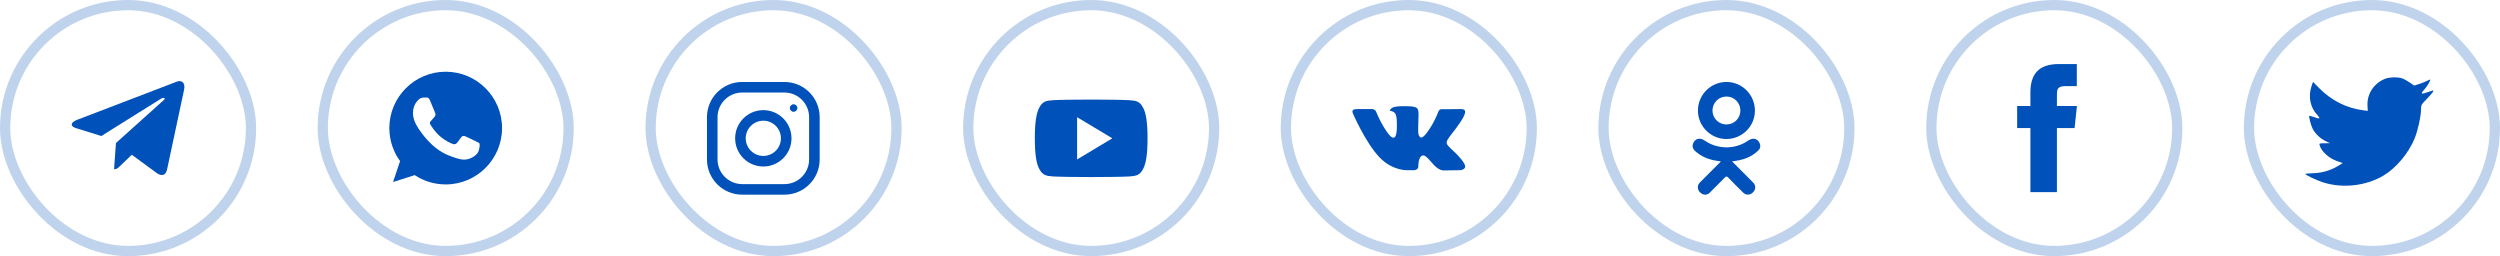 <svg width="244" height="25" viewBox="0 0 244 25" fill="none" xmlns="http://www.w3.org/2000/svg">
<rect opacity="0.25" x="219.5" y="0.5" width="24" height="24" rx="12" stroke="#0051BA"/>
<path fill-rule="evenodd" clip-rule="evenodd" d="M231.069 10.362L231.097 10.819L230.645 10.763C229.001 10.548 227.565 9.82 226.346 8.597L225.75 7.99L225.596 8.438C225.271 9.437 225.479 10.492 226.156 11.202C226.517 11.594 226.436 11.65 225.813 11.417C225.596 11.342 225.406 11.286 225.388 11.314C225.325 11.379 225.542 12.229 225.714 12.565C225.948 13.032 226.427 13.489 226.951 13.76L227.393 13.975L226.87 13.984C226.364 13.984 226.346 13.993 226.4 14.19C226.581 14.796 227.294 15.441 228.089 15.721L228.649 15.917L228.161 16.216C227.439 16.645 226.59 16.888 225.741 16.907C225.334 16.916 225 16.953 225 16.981C225 17.075 226.102 17.597 226.743 17.803C228.667 18.41 230.952 18.148 232.668 17.112C233.887 16.374 235.107 14.909 235.676 13.489C235.983 12.733 236.29 11.351 236.29 10.688C236.29 10.259 236.317 10.203 236.823 9.689C237.121 9.391 237.401 9.064 237.455 8.971C237.545 8.793 237.536 8.793 237.076 8.952C236.308 9.232 236.2 9.195 236.579 8.775C236.859 8.476 237.193 7.934 237.193 7.776C237.193 7.748 237.058 7.794 236.904 7.878C236.742 7.972 236.38 8.112 236.109 8.196L235.622 8.354L235.179 8.046C234.935 7.878 234.592 7.691 234.411 7.635C233.951 7.505 233.246 7.523 232.831 7.673C231.702 8.093 230.988 9.176 231.069 10.362Z" fill="#0051BA"/>
<rect opacity="0.25" x="188.5" y="0.5" width="24" height="24" rx="12" stroke="#0051BA"/>
<path fill-rule="evenodd" clip-rule="evenodd" d="M198.167 18.75V12.499H196.875V10.345H198.167V9.052C198.167 7.295 198.897 6.25 200.97 6.25H202.696V8.404H201.617C200.81 8.404 200.757 8.705 200.757 9.267L200.754 10.345H202.708L202.48 12.499H200.754V18.75H198.167Z" fill="#0051BA"/>
<rect opacity="0.25" x="31.5" y="0.5" width="24" height="24" rx="12" stroke="#0051BA"/>
<rect opacity="0.25" x="0.5" y="0.5" width="24" height="24" rx="12" stroke="#0051BA"/>
<rect opacity="0.25" x="94.5" y="0.5" width="24" height="24" rx="12" stroke="#0051BA"/>
<rect opacity="0.25" x="63.5" y="0.5" width="24" height="24" rx="12" stroke="#0051BA"/>
<rect opacity="0.25" x="156.5" y="0.5" width="24" height="24" rx="12" stroke="#0051BA"/>
<rect opacity="0.25" x="125.5" y="0.5" width="24" height="24" rx="12" stroke="#0051BA"/>
<path d="M43.501 7H43.499C40.466 7 38 9.467 38 12.5C38 13.703 38.388 14.818 39.047 15.724L38.362 17.767L40.476 17.091C41.345 17.667 42.383 18 43.501 18C46.534 18 49 15.533 49 12.5C49 9.467 46.534 7 43.501 7ZM46.702 14.767C46.569 15.141 46.042 15.452 45.622 15.543C45.335 15.604 44.96 15.653 43.696 15.129C42.08 14.459 41.039 12.817 40.958 12.71C40.88 12.604 40.304 11.841 40.304 11.051C40.304 10.262 40.705 9.878 40.867 9.713C41 9.577 41.219 9.516 41.429 9.516C41.497 9.516 41.559 9.519 41.614 9.522C41.775 9.529 41.856 9.538 41.963 9.793C42.095 10.113 42.419 10.902 42.457 10.983C42.496 11.065 42.535 11.175 42.48 11.281C42.429 11.391 42.383 11.44 42.302 11.533C42.221 11.627 42.144 11.698 42.063 11.799C41.989 11.886 41.905 11.98 41.998 12.141C42.092 12.299 42.415 12.827 42.891 13.25C43.505 13.797 44.003 13.971 44.181 14.046C44.313 14.101 44.471 14.087 44.568 13.984C44.691 13.852 44.843 13.632 44.998 13.415C45.108 13.26 45.247 13.24 45.393 13.295C45.541 13.347 46.327 13.735 46.489 13.816C46.65 13.897 46.757 13.935 46.796 14.004C46.834 14.072 46.834 14.391 46.702 14.767Z" fill="#0051BA"/>
<path d="M11.316 13.958L11.134 16.517C11.395 16.517 11.507 16.405 11.643 16.271L12.863 15.105L15.392 16.957C15.856 17.215 16.183 17.079 16.308 16.53L17.968 8.751L17.968 8.751C18.116 8.065 17.721 7.797 17.269 7.965L7.511 11.701C6.845 11.96 6.855 12.331 7.397 12.499L9.892 13.275L15.687 9.649C15.96 9.469 16.207 9.569 16.004 9.749L11.316 13.958Z" fill="#0051BA"/>
<path d="M111.532 10.447C111.234 9.917 110.91 9.819 110.251 9.782C109.592 9.737 107.936 9.719 106.501 9.719C105.064 9.719 103.407 9.737 102.749 9.781C102.091 9.819 101.767 9.916 101.465 10.447C101.158 10.978 101 11.891 101 13.498C101 13.499 101 13.5 101 13.5C101 13.501 101 13.502 101 13.502V13.503C101 15.104 101.158 16.024 101.465 16.548C101.767 17.079 102.09 17.175 102.748 17.22C103.407 17.259 105.064 17.281 106.501 17.281C107.936 17.281 109.592 17.259 110.252 17.221C110.911 17.176 111.235 17.08 111.533 16.549C111.843 16.024 112 15.105 112 13.504C112 13.504 112 13.502 112 13.501C112 13.501 112 13.499 112 13.499C112 11.891 111.843 10.978 111.532 10.447ZM105.125 15.562V11.438L108.562 13.5L105.125 15.562Z" fill="#0051BA"/>
<path d="M76.562 8H72.438C70.539 8 69 9.539 69 11.438V15.562C69 17.461 70.539 19 72.438 19H76.562C78.461 19 80 17.461 80 15.562V11.438C80 9.539 78.461 8 76.562 8ZM78.969 15.562C78.969 16.889 77.889 17.969 76.562 17.969H72.438C71.111 17.969 70.031 16.889 70.031 15.562V11.438C70.031 10.111 71.111 9.031 72.438 9.031H76.562C77.889 9.031 78.969 10.111 78.969 11.438V15.562Z" fill="#0051BA"/>
<path d="M74.5 10.75C72.981 10.75 71.75 11.981 71.75 13.5C71.75 15.019 72.981 16.25 74.5 16.25C76.019 16.25 77.25 15.019 77.25 13.5C77.25 11.981 76.019 10.75 74.5 10.75ZM74.5 15.219C73.553 15.219 72.781 14.447 72.781 13.5C72.781 12.552 73.553 11.781 74.5 11.781C75.447 11.781 76.219 12.552 76.219 13.5C76.219 14.447 75.447 15.219 74.5 15.219Z" fill="#0051BA"/>
<path d="M77.456 10.91C77.659 10.91 77.823 10.746 77.823 10.544C77.823 10.341 77.659 10.177 77.456 10.177C77.254 10.177 77.09 10.341 77.09 10.544C77.09 10.746 77.254 10.91 77.456 10.91Z" fill="#0051BA"/>
<g clip-path="url(#clip0_849_327)">
<path d="M167.958 15.748C167.106 15.659 166.337 15.449 165.678 14.934C165.597 14.87 165.512 14.809 165.438 14.737C165.15 14.46 165.121 14.143 165.349 13.817C165.544 13.537 165.871 13.462 166.212 13.623C166.277 13.654 166.34 13.693 166.4 13.735C167.627 14.578 169.313 14.601 170.544 13.772C170.666 13.679 170.796 13.603 170.948 13.564C171.241 13.488 171.516 13.596 171.673 13.853C171.853 14.147 171.851 14.434 171.629 14.662C171.289 15.011 170.879 15.264 170.424 15.441C169.994 15.607 169.522 15.691 169.056 15.747C169.126 15.824 169.159 15.861 169.203 15.906C169.837 16.542 170.473 17.176 171.104 17.814C171.319 18.032 171.364 18.301 171.246 18.554C171.116 18.831 170.827 19.013 170.542 18.993C170.362 18.981 170.222 18.891 170.097 18.765C169.619 18.285 169.132 17.812 168.664 17.322C168.528 17.18 168.462 17.207 168.342 17.331C167.861 17.826 167.372 18.313 166.881 18.798C166.66 19.015 166.397 19.054 166.141 18.93C165.869 18.798 165.696 18.52 165.709 18.241C165.718 18.052 165.811 17.908 165.941 17.779C166.568 17.153 167.193 16.525 167.818 15.899C167.86 15.857 167.898 15.812 167.958 15.748Z" fill="#0051BA"/>
<path d="M168.479 13.568C166.957 13.563 165.71 12.302 165.719 10.778C165.728 9.237 166.976 7.996 168.512 8C170.051 8.004 171.287 9.263 171.279 10.82C171.272 12.341 170.015 13.573 168.479 13.568ZM169.861 10.781C169.859 10.025 169.256 9.423 168.501 9.422C167.74 9.421 167.132 10.034 167.138 10.798C167.143 11.552 167.751 12.149 168.508 12.147C169.263 12.144 169.864 11.538 169.861 10.781Z" fill="#0051BA"/>
</g>
<g clip-path="url(#clip1_849_327)">
<path d="M142.902 15.96C142.872 15.91 142.69 15.513 141.809 14.696C140.888 13.841 141.012 13.98 142.122 12.501C142.797 11.6 143.068 11.05 142.983 10.815C142.903 10.591 142.406 10.65 142.406 10.65L140.753 10.66C140.753 10.66 140.63 10.643 140.539 10.697C140.45 10.751 140.393 10.875 140.393 10.875C140.393 10.875 140.131 11.572 139.782 12.165C139.045 13.415 138.751 13.481 138.63 13.404C138.35 13.223 138.421 12.676 138.421 12.288C138.421 11.076 138.604 10.571 138.062 10.44C137.882 10.397 137.75 10.368 137.29 10.363C136.7 10.357 136.2 10.365 135.918 10.504C135.729 10.596 135.584 10.801 135.673 10.813C135.782 10.827 136.03 10.88 136.161 11.058C136.331 11.289 136.325 11.807 136.325 11.807C136.325 11.807 136.422 13.234 136.097 13.411C135.874 13.533 135.568 13.285 134.911 12.149C134.575 11.569 134.321 10.926 134.321 10.926C134.321 10.926 134.272 10.806 134.185 10.742C134.079 10.664 133.93 10.64 133.93 10.64L132.358 10.649C132.358 10.649 132.123 10.656 132.036 10.759C131.959 10.85 132.03 11.038 132.03 11.038C132.03 11.038 133.26 13.917 134.653 15.369C135.932 16.699 137.382 16.612 137.382 16.612H138.04C138.04 16.612 138.238 16.59 138.339 16.48C138.433 16.38 138.429 16.192 138.429 16.192C138.429 16.192 138.416 15.309 138.826 15.18C139.23 15.052 139.748 16.032 140.298 16.41C140.713 16.695 141.028 16.632 141.028 16.632L142.498 16.612C142.498 16.612 143.266 16.564 142.902 15.96Z" fill="#0051BA"/>
</g>
<defs>
<clipPath id="clip0_849_327">
<rect width="11" height="11" fill="white" transform="translate(163 8)"/>
</clipPath>
<clipPath id="clip1_849_327">
<rect width="11" height="11" fill="white" transform="translate(132 8)"/>
</clipPath>
</defs>
</svg>
